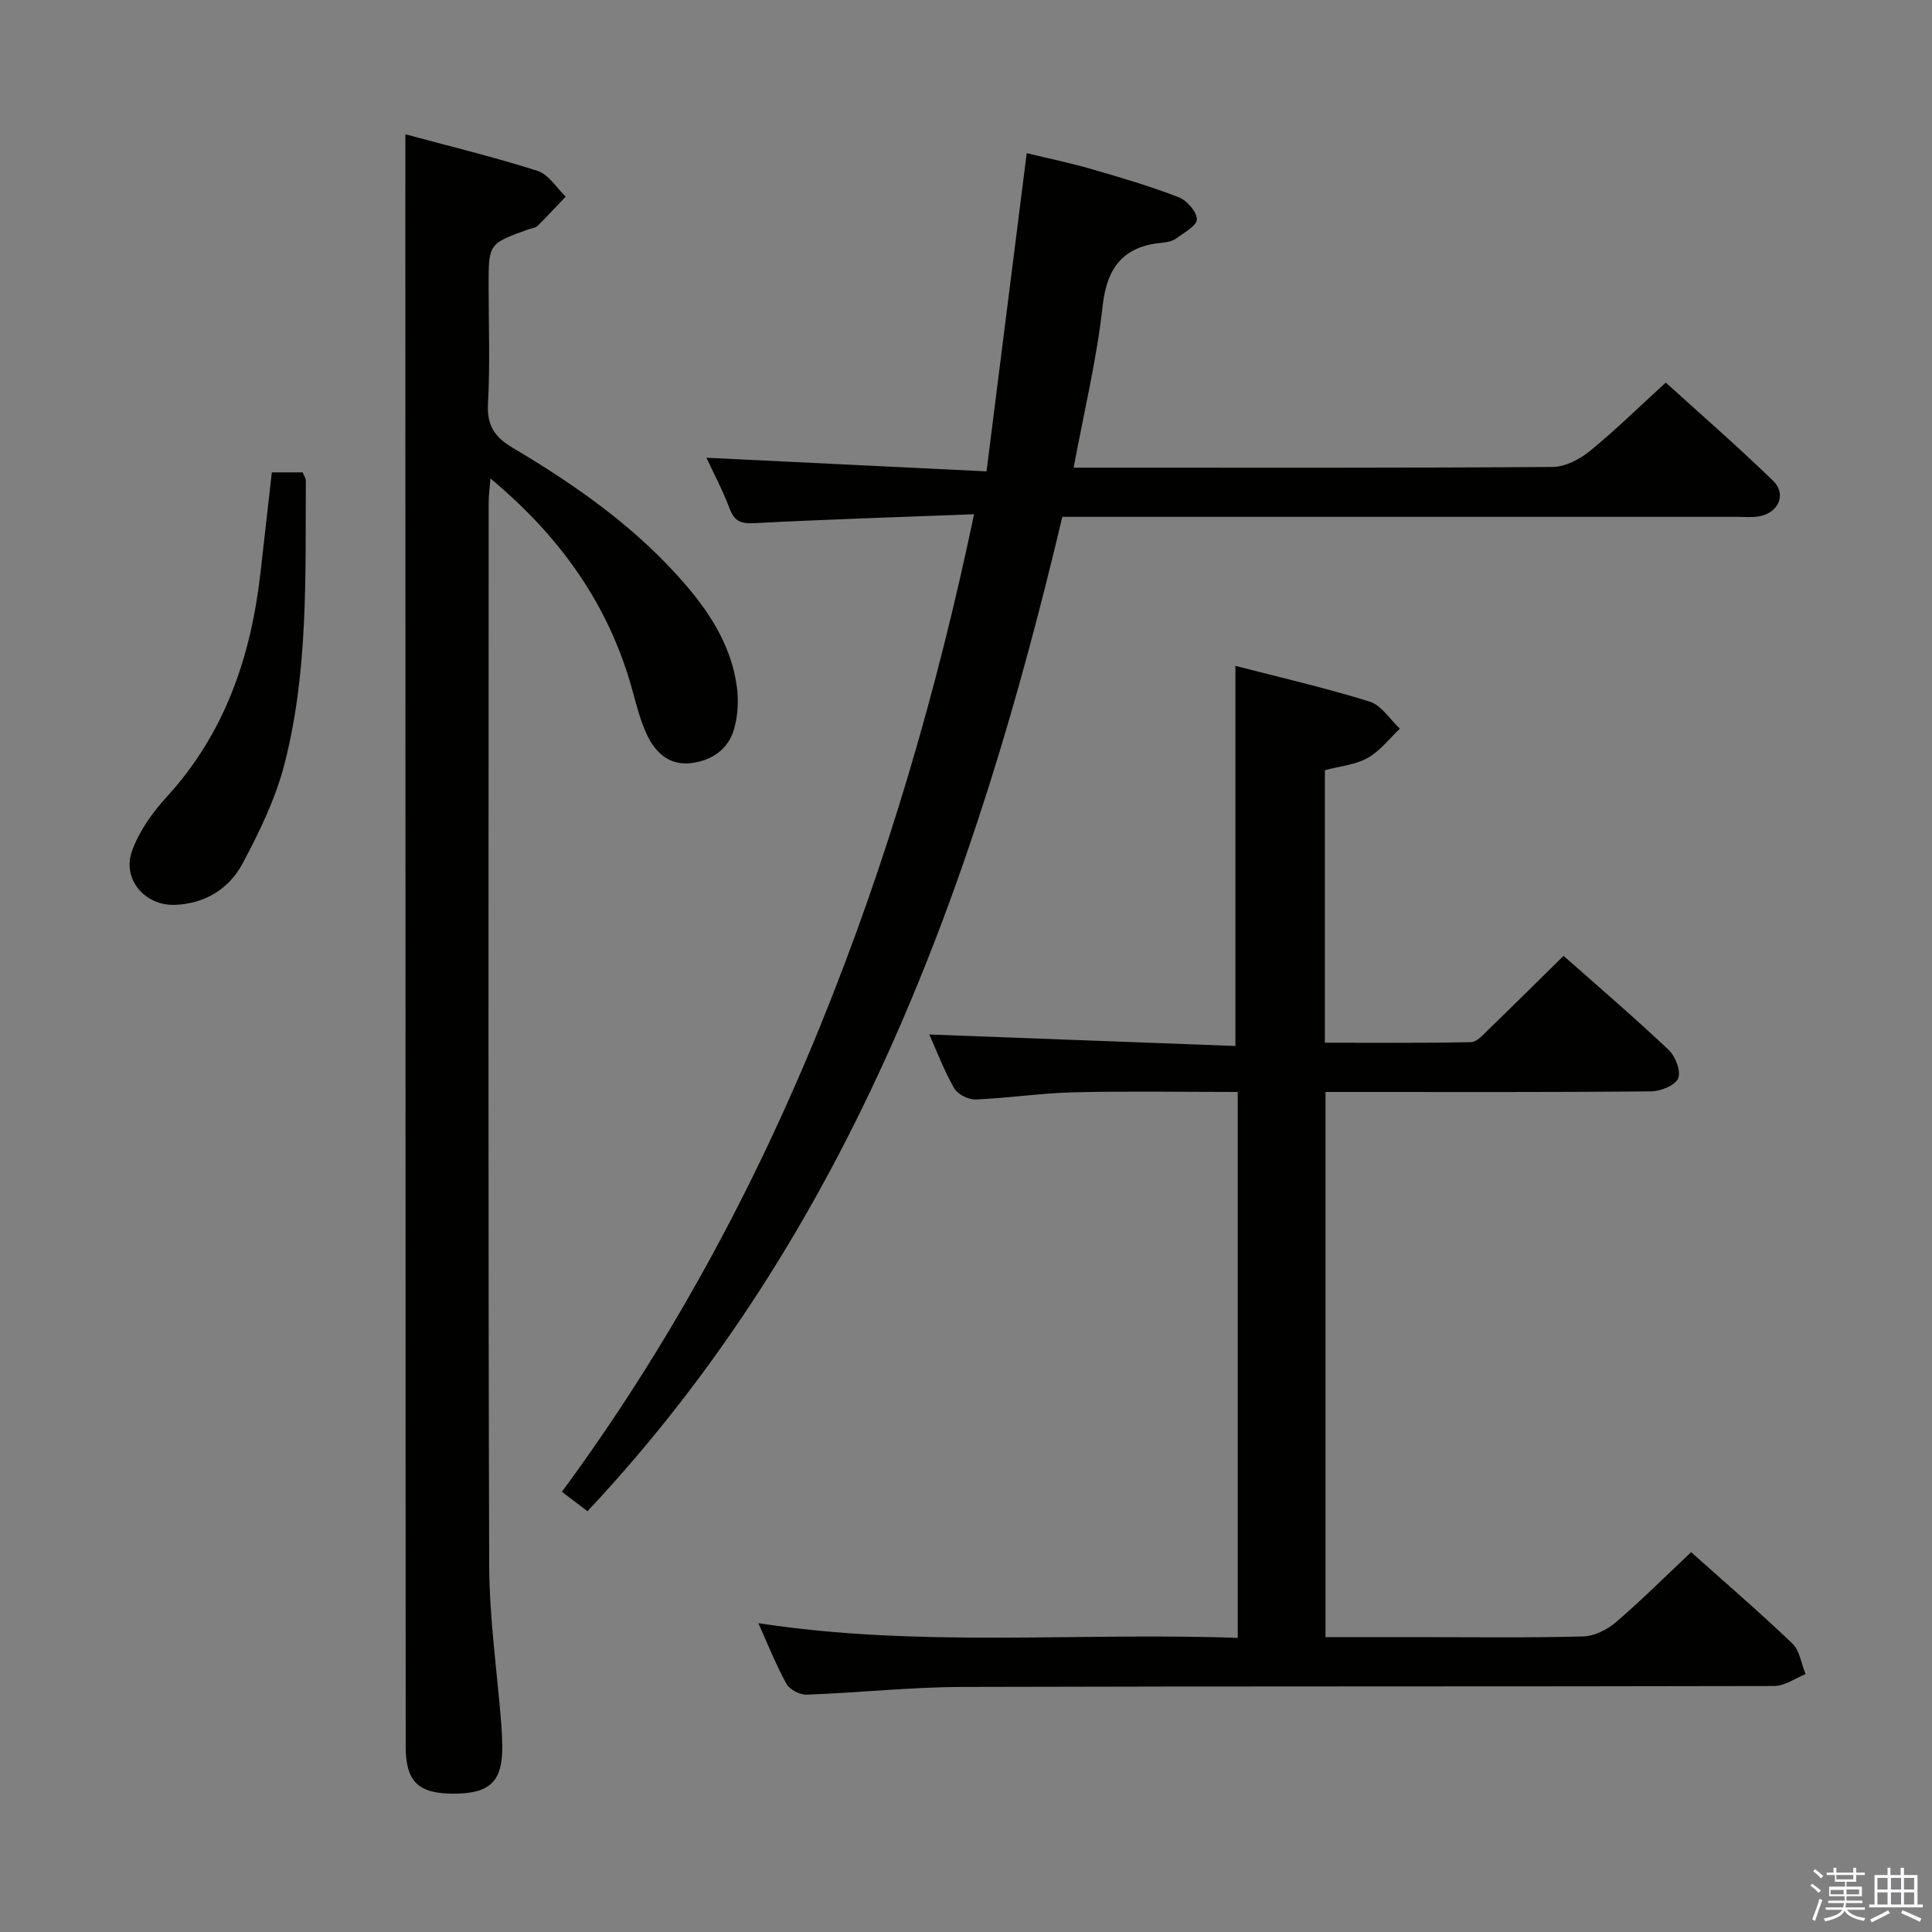 <svg enable-background="new 0 0 400 400" viewBox="0 0 400 400" xmlns="http://www.w3.org/2000/svg"><rect x="0" y="0" width="400" height="400" fill="#808080" stroke="none"/><path d="m374.8 390.4.4-.4c.7.5 1.3 1 1.8 1.4l-.5.5c-.5-.6-1.1-1.1-1.7-1.5zm1 7.3-.6-.3c.5-1.4 1.1-2.8 1.5-4.3.2.1.4.2.6.3-.5 1.3-1 2.8-1.5 4.3zm-.4-10.3.4-.4c.4.3 1 .8 1.7 1.4l-.5.5c-.4-.5-1-1-1.6-1.5zm2.5.3h1.7v-1h.6v1h3.5v-1h.6v1h1.8v.5h-1.8v1.4h-2v1h3.2v2h-3.2v.9h3.3v.5h-3.4c0 .3-.1.6-.1.9h4v.5h-3.7c.7.9 1.9 1.5 3.8 1.7-.1.2-.2.4-.3.6-2.1-.4-3.5-1.1-4-2.1-.4 1-1.8 1.7-4 2.2-.1-.2-.2-.4-.3-.6 2.1-.4 3.4-1 3.8-1.8h-3.4v-.5h3.6c.1-.3.1-.6.2-.9h-3.3v-.5h3.4c0-.3 0-.6 0-.9h-3.2v-2h3.3v-1h-2.1v-1.4h-1.7v-.5zm1.1 3.5v1h2.7c0-.3 0-.4 0-.4 0-.2 0-.2 0-.2 0-.1 0-.2 0-.3h-2.7zm1.2-3v.9h3.5v-.9zm4.7 3h-2.6v.6.4h2.6z" fill="#fbfafc"/><path d="m393.6 386.7h.6v1.5h2.8v6.1h1.1v.6h-11.1v-.6h1.1v-6.1h2.7v-1.5h.6v1.5h2.1v-1.5zm-2.7 8.8.4.6c-1.2.6-2.5 1.3-3.8 1.9-.1-.2-.2-.4-.3-.6 1.2-.6 2.5-1.2 3.7-1.9zm-2.2-6.7v2.4h2.1v-2.4zm0 3v2.5h2.1v-2.5zm2.8-3v2.4h2.1v-2.4zm0 3v2.5h2.1v-2.5zm6 6.1c-1.4-.7-2.7-1.3-3.9-1.8l.3-.6c1.5.6 2.7 1.2 3.9 1.7zm-1.2-9.1h-2.1v2.4h2.1zm-2.1 3v2.5h2.1v-2.5z" fill="#fbfafc"/><g fill="#010100"><path d="m157.01 336.06c33.39 5.13 66.2 1.85 99.25 3.05 0-37.85 0-75.1 0-113.03-11.4 0-22.67-.2-33.92.07-6.8.16-13.57 1.21-20.37 1.49-1.49.06-3.72-1.09-4.43-2.35-2.12-3.73-3.66-7.8-5.14-11.11 21.06.79 42.24 1.58 63.38 2.38 0-26.65 0-52.35 0-78.7 9.06 2.35 18.54 4.52 27.79 7.4 2.43.75 4.19 3.68 6.26 5.6-2.19 2.07-4.11 4.63-6.66 6.06-2.52 1.42-5.69 1.69-8.87 2.54v56.42c10.07 0 20.17.09 30.26-.11 1.19-.02 2.46-1.5 3.5-2.5 5.14-4.98 10.22-10.02 15.66-15.37 7.23 6.4 14.66 12.76 21.76 19.47 1.4 1.32 2.59 4.42 1.96 5.9-.62 1.46-3.64 2.67-5.61 2.69-20.5.19-41 .12-61.5.12-1.83 0-3.65 0-5.9 0v112.87h19.35c11.33 0 22.67.16 34-.14 2.31-.06 4.97-1.4 6.78-2.95 5.3-4.54 10.25-9.49 15.57-14.5 6.69 5.98 14 12.27 20.97 18.92 1.53 1.46 1.84 4.19 2.72 6.33-2.16.86-4.32 2.46-6.48 2.46-56 .14-112 .02-168 .19-10.78.03-21.56 1.21-32.35 1.6-1.4.05-3.51-1.05-4.16-2.24-2.17-3.9-3.81-8.09-5.82-12.56z"/><path d="m83.93 27.8c8.94 2.42 18.25 4.68 27.35 7.57 2.28.73 3.92 3.5 5.85 5.33-1.93 2.03-3.83 4.1-5.83 6.07-.43.42-1.22.48-1.85.7-8.29 2.98-8.29 2.98-8.29 11.66 0 8.16.32 16.35-.13 24.49-.24 4.49 1.4 6.89 5.1 9.08 13.36 7.92 26.01 16.82 36.17 28.79 5.14 6.05 9.18 12.72 10.26 20.71.39 2.86.21 6.01-.59 8.78-1.2 4.18-4.61 6.48-8.85 7.01-4.4.56-7.35-2.06-9.09-5.7-1.42-2.96-2.24-6.22-3.11-9.41-4.84-17.58-14.81-31.68-29.38-43.82-.17 2.2-.37 3.59-.37 4.98-.02 73.31-.12 146.62.11 219.93.03 11.1 1.66 22.19 2.53 33.29.1 1.32.15 2.66.18 3.98.12 7.57-2.44 10.12-10.14 10.12-7.33-.01-9.86-2.52-9.86-9.9-.03-106.13-.05-212.27-.07-318.4.01-4.92.01-9.85.01-15.26z"/><path d="m146.26 94.77c18.96.92 37.82 1.84 57.99 2.82 2.81-22.27 5.52-43.73 8.32-65.88 4.36 1.06 8.98 2.01 13.5 3.32 6.04 1.75 12.1 3.54 17.96 5.8 1.7.66 3.74 2.98 3.77 4.57.03 1.3-2.63 2.76-4.25 3.95-.75.55-1.84.81-2.81.89-8.09.71-11.56 5-12.46 13.18-1.21 10.98-3.84 21.8-5.99 33.4h5.18c31.33 0 62.66.08 93.98-.14 2.6-.02 5.59-1.57 7.69-3.28 5.28-4.3 10.16-9.1 15.74-14.19 6.86 6.23 14.74 13.08 22.22 20.33 2.86 2.77 1.13 6.64-2.88 7.36-1.46.26-2.99.11-4.49.11-44.49 0-88.99 0-133.48 0-1.99 0-3.98 0-6.31 0-17.97 75.89-43.85 147.88-98.31 205.87-1.86-1.41-3.39-2.58-5.29-4.02 22.11-30.04 39.55-62.23 53.45-96.36 13.85-34.01 24.13-69.09 31.88-106.03-15.58.6-30.52 1.06-45.44 1.84-2.81.15-4.18-.35-5.18-3.04-1.39-3.71-3.27-7.23-4.79-10.5z"/><path d="m56.28 97.8h6.37c.23.59.67 1.18.67 1.77-.11 19.58.52 39.28-4.37 58.42-1.85 7.26-5.23 14.26-8.8 20.91-2.76 5.14-7.76 8.2-13.89 8.44-6.28.24-11.04-5.33-8.91-11.2 1.47-4.05 4.19-7.9 7.14-11.12 12.09-13.2 17.46-29.07 19.44-46.43.77-6.74 1.53-13.49 2.35-20.79z"/></g></svg>
